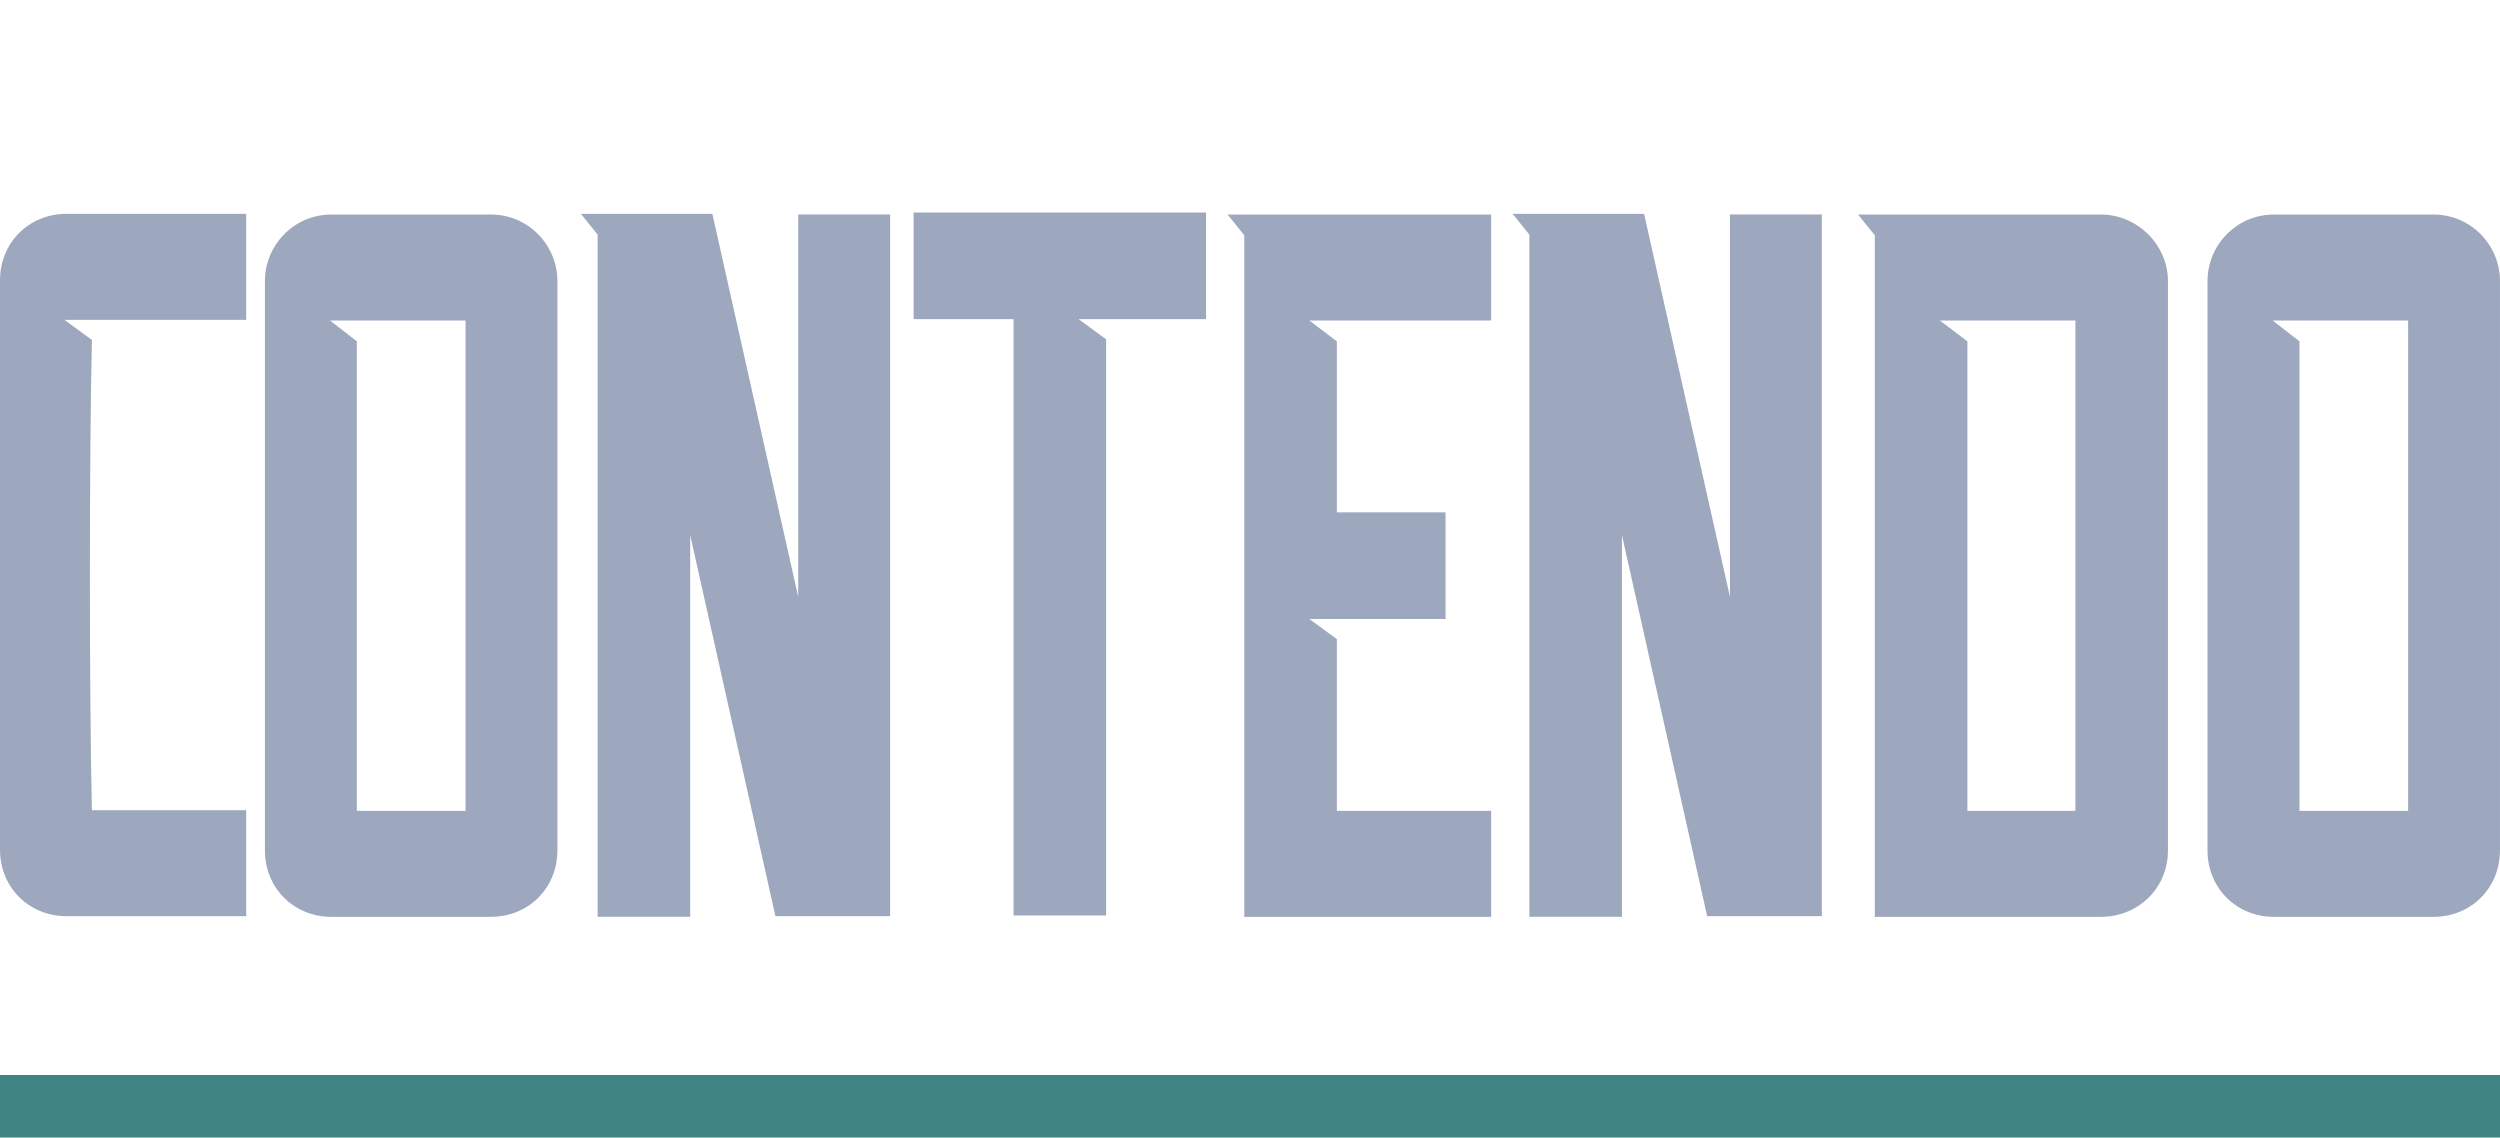 <!--<div class="css-12vjeua" style="background-color: rgb(255, 255, 255);">

</div>-->
<svg class="css-c68jf5" viewBox="0 0 200 91" xmlns="http://www.w3.org/2000/svg">

    <g transform="matrix(2.007 0 0 2.007 -2.147 -6.987)" fill="#9da8bf" featurekey="nameFeature-0">
        <path d="m3.717 12.005h7.166v4.225h-7.246l1.096 0.802c-0.107 4.706-0.107 14.064 0 18.743h6.15v4.225h-7.166c-1.497 0-2.647-1.15-2.647-2.647v-22.701c0-1.497 1.15-2.647 2.647-2.647zm11.577 23.797h4.332v-19.545h-5.401l1.069 0.829v18.717zm7.994-21.123v22.701c0 1.497-1.15 2.647-2.647 2.647h-6.364c-1.497 0-2.647-1.15-2.647-2.647v-22.701c0-1.417 1.15-2.647 2.647-2.647h6.364c1.497 0 2.647 1.23 2.647 2.647zm0.936-2.674h5.241l3.422 15.267v-15.241h3.663v27.968h-4.572l-3.396-15.187v15.214h-3.69v-27.193zm17.246 4.198h-3.984v-4.251h11.658v4.251h-5.08l1.096 0.802v22.968h-3.69v-23.77zm9.198-3.342-0.668-0.829h10.508v4.225h-7.246l1.096 0.829v6.818h4.332v4.251h-5.428l1.096 0.802v6.845h6.15v4.225h-9.84v-4.225-7.647-4.251-11.043zm10.695-0.856h5.241l3.422 15.267v-15.241h3.663v27.968h-4.572l-3.396-15.187v15.214h-3.69v-27.193zm18.128 23.797h4.305v-19.545h-5.401l1.096 0.829v18.717zm7.995-21.123v22.701c0 1.497-1.177 2.647-2.674 2.647h-9.011v-4.225-22.941l-0.668-0.829h9.679c1.471 0 2.674 1.23 2.674 2.647zm5.24 21.123h4.332v-19.545h-5.401l1.069 0.829v18.717zm7.994-21.123v22.701c0 1.497-1.15 2.647-2.647 2.647h-6.364c-1.497 0-2.647-1.15-2.647-2.647v-22.701c0-1.417 1.15-2.647 2.647-2.647h6.364c1.497 0 2.647 1.23 2.647 2.647z"/>
    </g>
    <g fill="#3f8383" featurekey="nameContainer">
        <rect width="1" height="1" opacity="0"/>
        <rect y="86" width="200" height="5"/>
    </g>
</svg>

